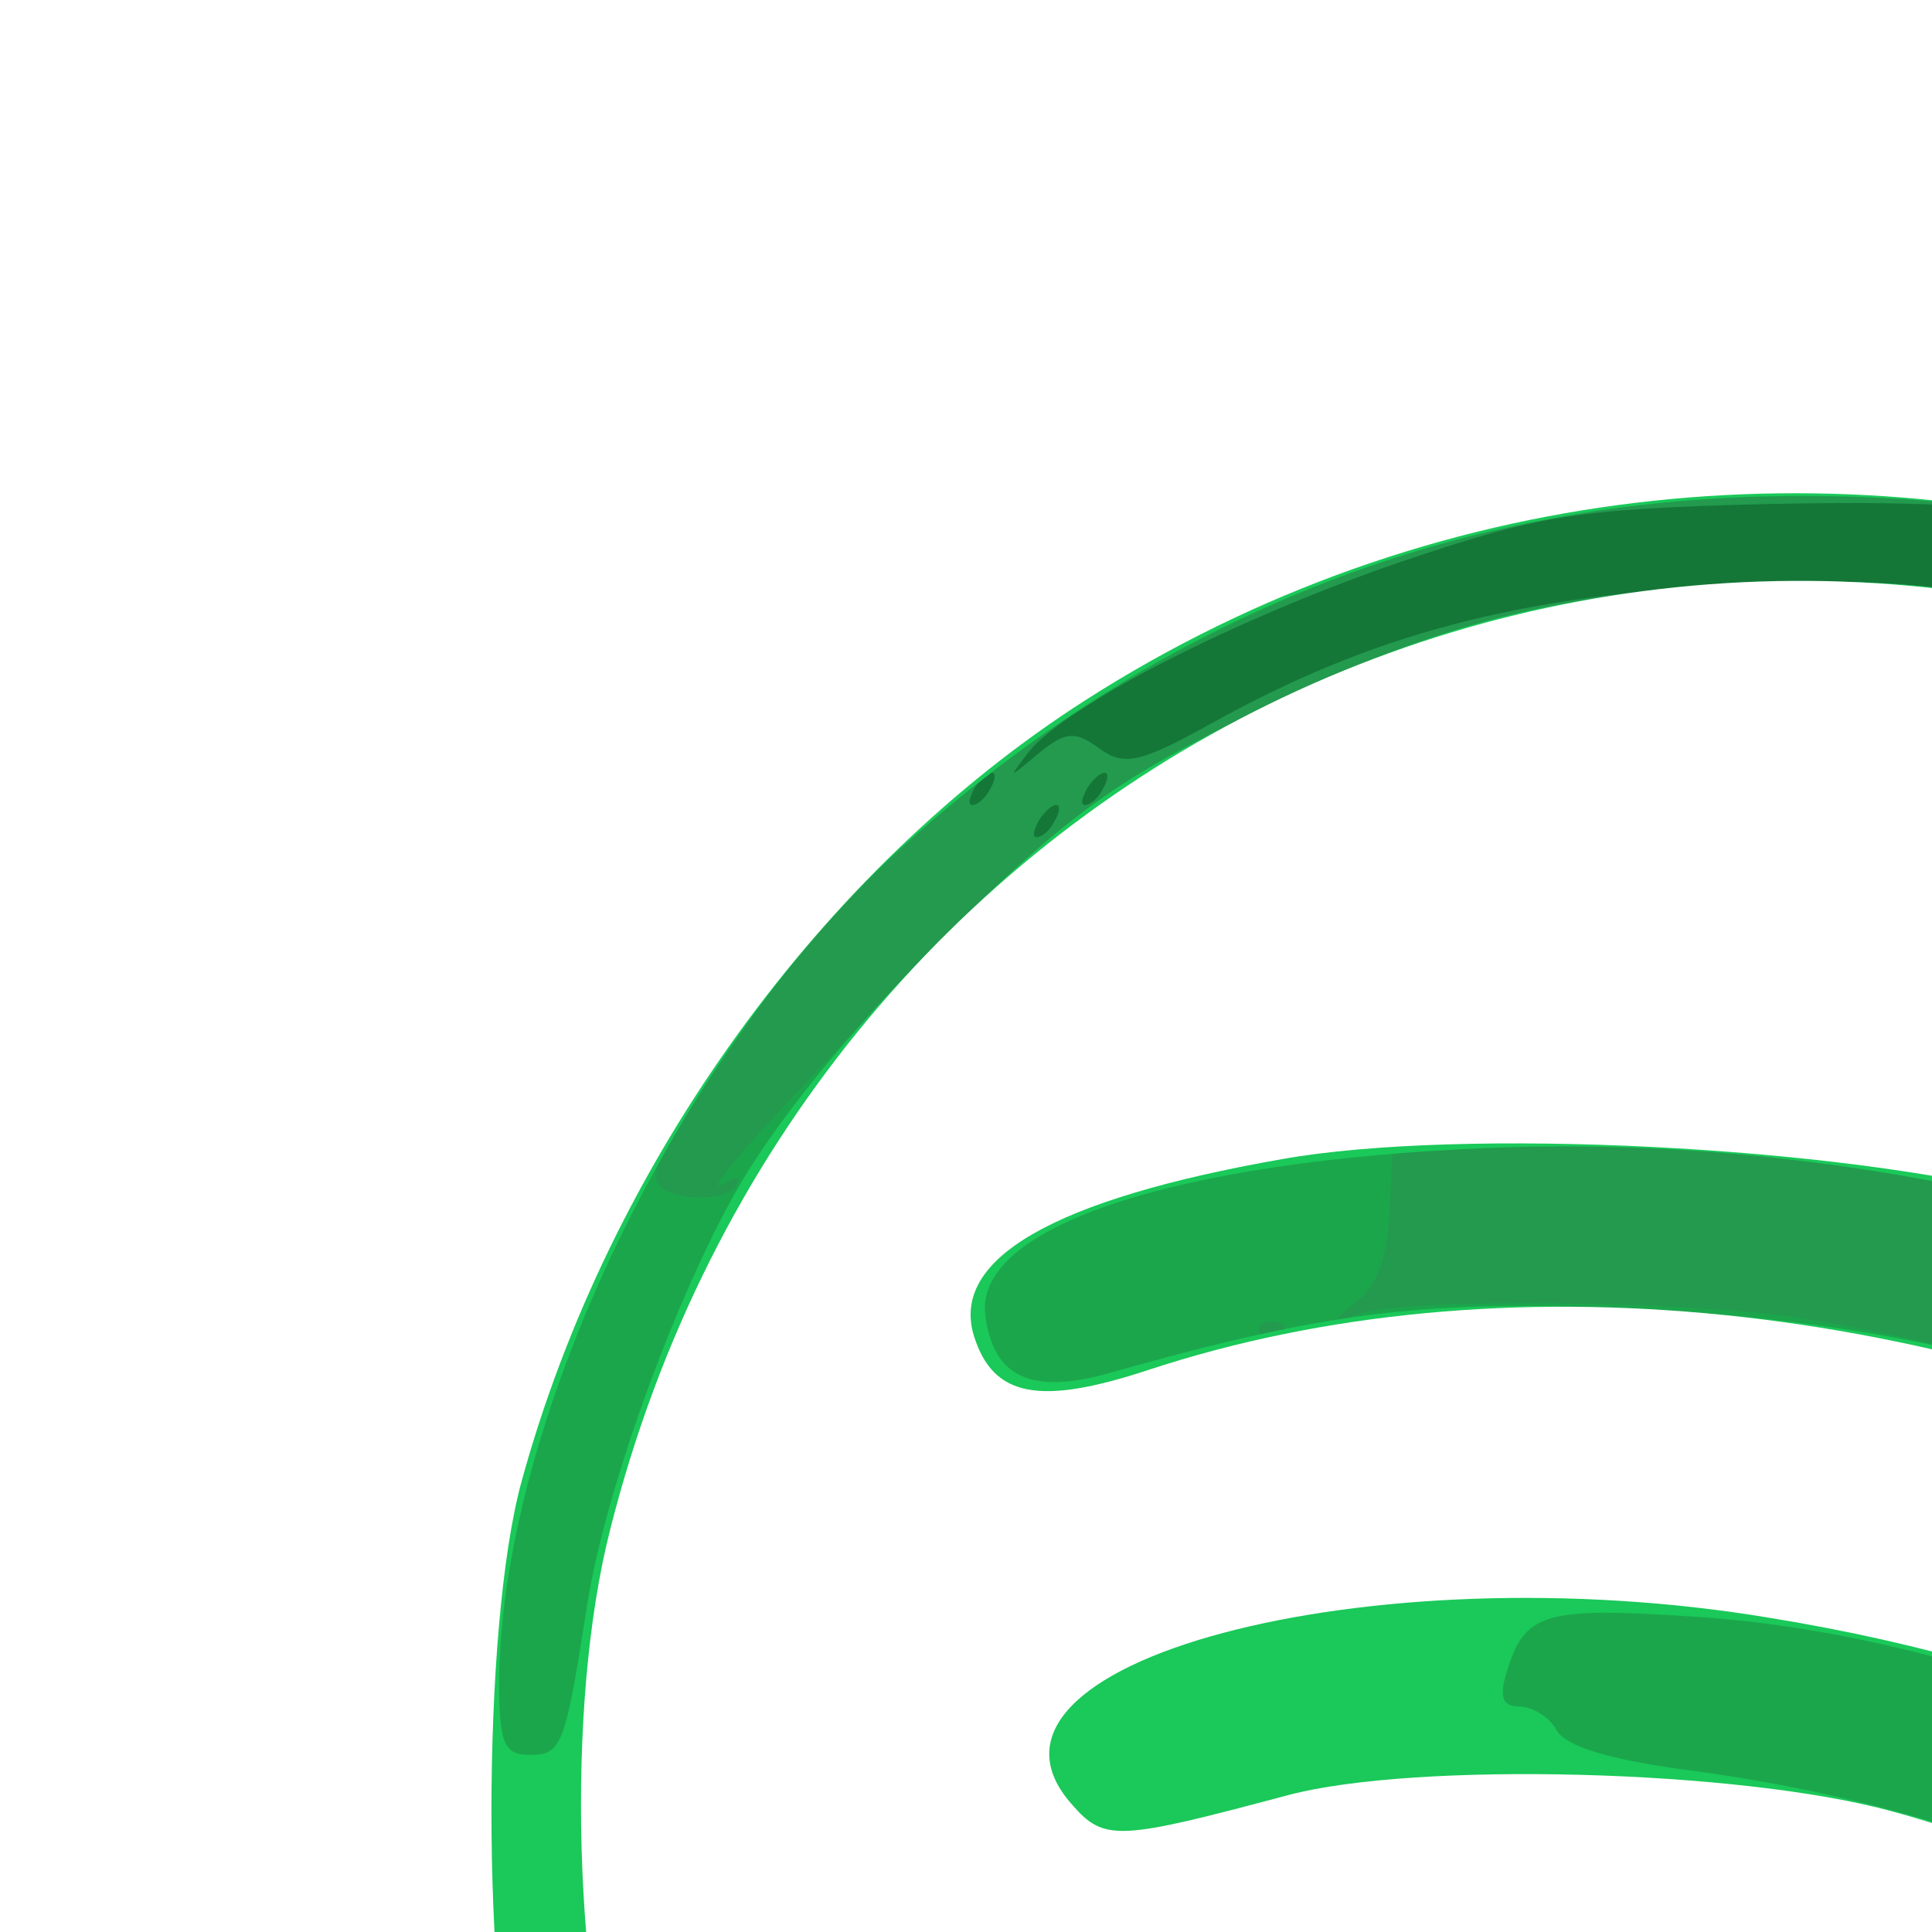 <!DOCTYPE svg PUBLIC "-//W3C//DTD SVG 20010904//EN" "http://www.w3.org/TR/2001/REC-SVG-20010904/DTD/svg10.dtd">
<svg version="1.0" xmlns="http://www.w3.org/2000/svg" width="120px" height="120px" viewBox="0 0 1200 1200" preserveAspectRatio="xMidYMid meet">
<rect x="0" y="0" width="1200" height="1200" fill="#333333" stroke="none"/>
<g id="layer101" fill="#147737" stroke="none">
 <path d="M0 1125 l0 -1125 1125 0 1125 0 0 1125 0 1125 -1125 0 -1125 0 0 -1125z"/>
 </g>
<g id="layer102" fill="#239a4e" stroke="none">
 <path d="M0 1125 l0 -1125 1125 0 1125 0 0 1125 0 1125 -1125 0 -1125 0 0 -1125z m1741 -15 c12 -7 19 -21 19 -41 0 -59 -140 -178 -294 -250 -37 -17 -70 -29 -73 -26 -3 3 -12 0 -20 -8 -8 -8 -22 -14 -31 -14 -15 1 -15 2 1 6 9 2 17 8 17 13 0 17 -22 65 -33 73 -8 6 -4 7 10 4 12 -3 23 -2 25 2 2 5 46 30 98 56 70 36 113 67 163 116 58 58 77 74 95 78 2 1 12 -4 23 -9z m195 -58 c-3 -5 -8 -31 -12 -58 -16 -119 -77 -263 -157 -369 -108 -143 -265 -246 -453 -294 -65 -17 -104 -20 -214 -18 -122 3 -144 7 -230 36 -102 35 -208 89 -231 118 -13 17 -13 17 6 1 17 -14 23 -14 38 -3 15 11 25 9 70 -16 99 -55 190 -79 325 -86 224 -13 426 64 580 219 114 115 178 231 210 375 12 59 21 78 31 75 8 -2 18 3 23 12 5 9 11 16 14 16 3 0 3 -4 0 -8z m-619 -289 c-4 -3 -10 -3 -14 0 -3 4 0 7 7 7 7 0 10 -3 7 -7z m-662 -253 c3 -5 4 -10 1 -10 -3 0 -8 5 -11 10 -3 6 -4 10 -1 10 3 0 8 -4 11 -10z m-40 -20 c3 -5 4 -10 1 -10 -3 0 -8 5 -11 10 -3 6 -4 10 -1 10 3 0 8 -4 11 -10z m70 0 c3 -5 4 -10 1 -10 -3 0 -8 5 -11 10 -3 6 -4 10 -1 10 3 0 8 -4 11 -10z"/>
 </g>
<g id="layer103" fill="#1ca64c" stroke="none">
 <path d="M0 1125 l0 -1125 1125 0 1125 0 0 1125 0 1125 -1125 0 -1125 0 0 -1125z m1883 276 c5 -1 5 -5 2 -11 -3 -5 -2 -10 3 -10 5 0 17 -28 25 -63 111 -442 -167 -889 -618 -993 -91 -21 -259 -21 -350 0 -192 44 -375 162 -479 310 -67 95 -70 103 -41 109 14 2 28 0 32 -6 4 -6 1 -7 -7 -2 -21 13 44 -58 141 -156 72 -72 102 -95 180 -133 116 -57 186 -76 309 -83 70 -4 119 -1 180 11 167 34 276 92 401 216 72 72 93 101 136 187 70 140 87 219 80 387 -3 95 -10 146 -25 187 l-20 55 22 -2 c11 -1 25 -3 29 -3z m-301 -78 c10 -9 18 -24 18 -33 0 -21 -67 -100 -83 -97 -7 1 -11 -3 -10 -10 1 -6 -4 -13 -11 -16 -9 -4 -12 0 -10 11 7 26 -12 77 -26 74 -11 -3 -11 0 -1 12 7 9 17 13 22 10 5 -3 9 1 9 9 0 19 38 57 57 57 9 0 25 -7 35 -17z m168 -223 c11 -11 20 -27 20 -36 0 -20 -102 -127 -158 -166 -168 -116 -433 -192 -651 -187 l-96 2 -2 41 c-1 25 -8 45 -20 54 -17 14 -17 14 2 8 28 -10 208 -8 275 3 223 37 393 115 516 237 36 35 72 64 80 64 8 0 23 -9 34 -20z m-953 -277 c-4 -3 -10 -3 -14 0 -3 4 0 7 7 7 7 0 10 -3 7 -7z"/>
 </g>
<g id="layer104" fill="#1ac959" stroke="none">
 <path d="M0 1125 l0 -1125 1125 0 1125 0 0 1125 0 1125 -1125 0 -1125 0 0 -1125z m1738 529 c146 -158 225 -422 192 -639 -29 -192 -102 -339 -234 -470 -161 -159 -350 -237 -576 -237 -214 0 -401 74 -563 221 -136 125 -245 353 -247 514 0 40 3 47 19 47 20 0 22 -5 36 -95 11 -68 52 -183 91 -253 24 -43 70 -100 128 -158 77 -76 107 -98 186 -137 117 -58 187 -77 310 -84 70 -4 119 -1 180 11 167 34 276 92 401 216 72 72 93 101 136 187 69 138 87 219 81 381 -4 104 -10 141 -32 207 -35 102 -92 198 -162 274 -49 53 -53 61 -37 70 10 6 21 11 25 11 3 0 33 -29 66 -66z m-336 -91 c28 -25 22 -49 -24 -99 -40 -43 -156 -110 -203 -117 -11 -1 -25 -6 -31 -10 -7 -4 -16 -1 -22 6 -11 14 -21 88 -11 81 13 -8 146 66 197 110 59 51 67 53 94 29z m183 -243 c27 -30 12 -62 -57 -125 -113 -102 -310 -181 -478 -191 -91 -6 -103 -2 -114 34 -5 16 -3 22 8 22 8 0 19 7 23 15 6 10 34 18 78 24 177 23 326 86 426 181 69 65 86 71 114 40z m165 -220 c11 -11 20 -27 20 -36 0 -20 -102 -127 -158 -166 -181 -125 -440 -195 -687 -185 -196 8 -320 49 -313 104 5 39 29 50 80 35 131 -37 193 -45 323 -39 255 11 473 97 621 243 36 35 72 64 80 64 8 0 23 -9 34 -20z"/>
 </g>
<g id="layer105" fill="#ffffff" stroke="none">
 <path d="M0 1125 l0 -1125 1125 0 1125 0 0 1125 0 1125 -1125 0 -1125 0 0 -1125z m1316 795 c490 -125 750 -641 560 -1112 -188 -465 -774 -647 -1202 -373 -164 105 -296 288 -350 485 -25 91 -25 319 0 410 81 292 304 513 596 589 106 28 289 28 396 1z"/>
 <path d="M1022 1880 c-298 -41 -541 -246 -632 -535 -34 -108 -39 -285 -11 -395 120 -475 618 -719 1059 -519 218 99 377 300 429 542 20 95 12 276 -15 369 -105 352 -467 587 -830 538z m379 -310 c58 -31 -16 -131 -144 -194 -105 -51 -185 -69 -307 -69 -131 -1 -209 22 -224 66 -8 23 -6 31 12 49 l22 22 71 -18 c160 -42 368 7 479 114 44 42 59 47 91 30z m183 -246 c29 -28 19 -59 -38 -115 -106 -104 -256 -173 -446 -204 -250 -42 -513 28 -434 116 20 23 29 22 134 -6 79 -21 280 -16 375 10 108 29 237 99 296 159 56 58 86 68 113 40z m166 -224 c27 -27 25 -41 -12 -87 -96 -119 -266 -215 -477 -270 -119 -31 -353 -43 -465 -23 -142 25 -206 62 -191 110 12 38 41 43 108 21 218 -72 491 -44 733 74 90 43 125 67 183 124 40 39 79 71 87 71 8 0 23 -9 34 -20z"/>
 </g>

</svg>